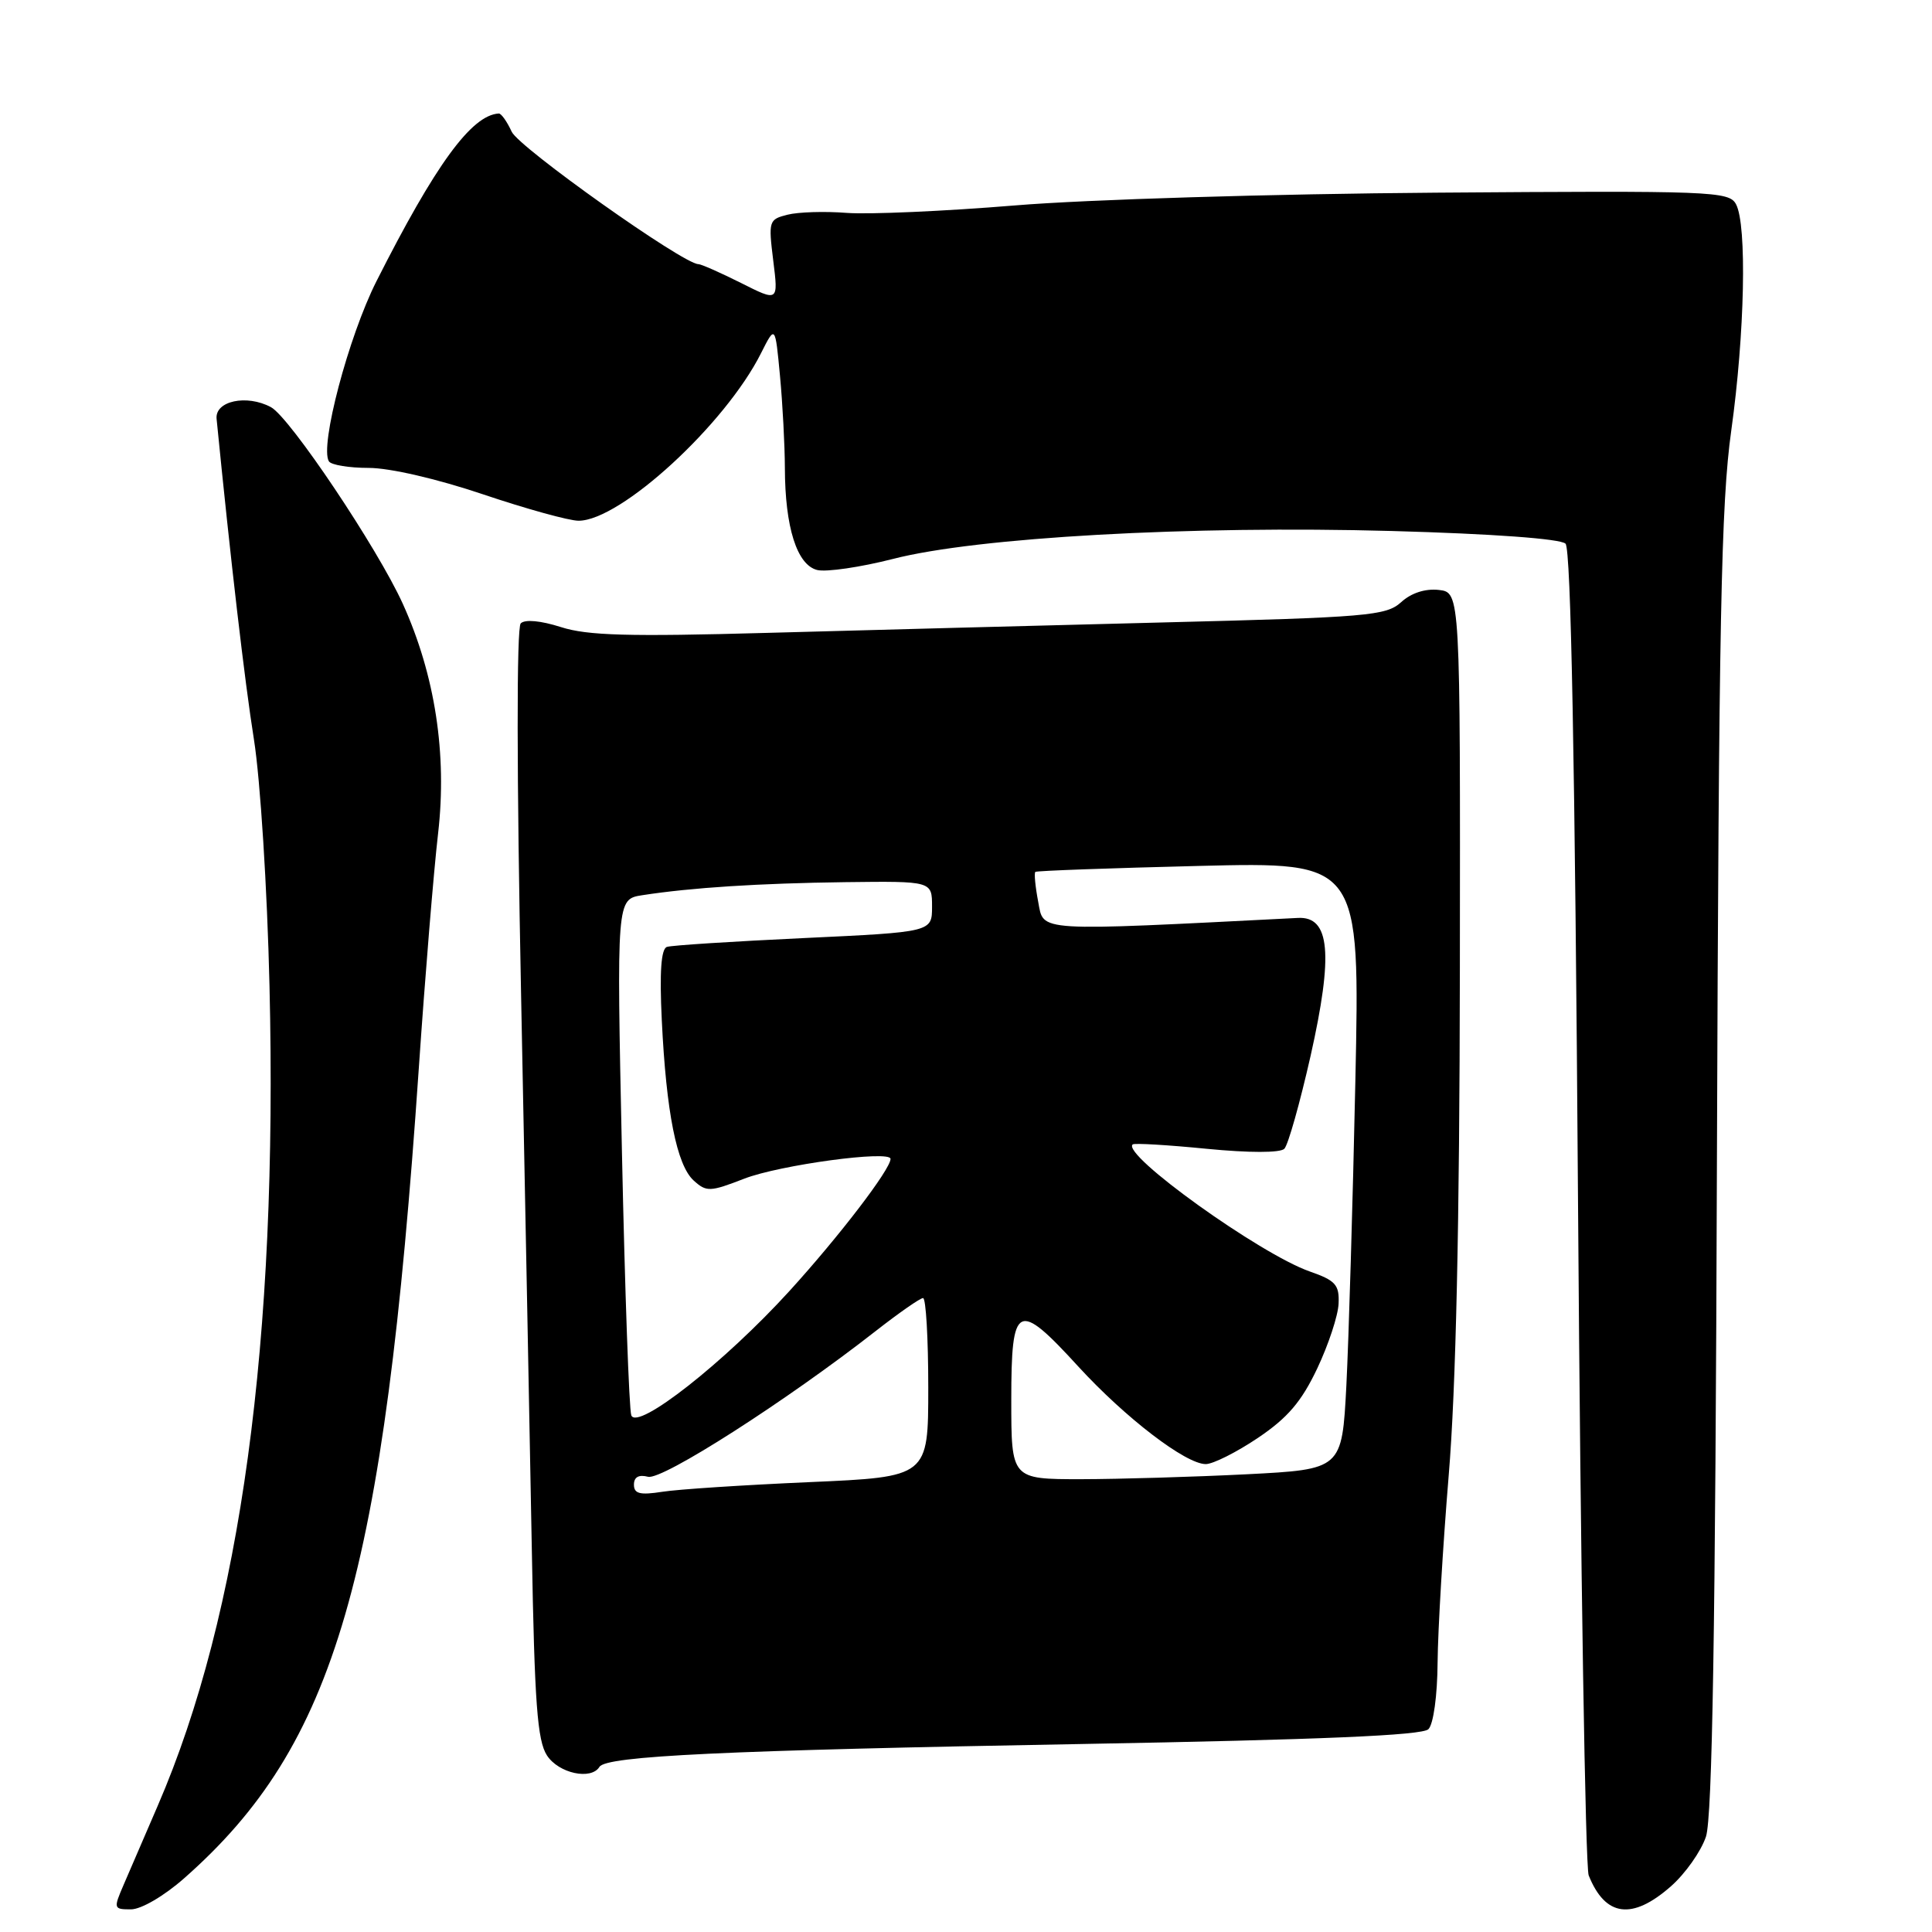 <?xml version="1.0" encoding="UTF-8" standalone="no"?>
<!DOCTYPE svg PUBLIC "-//W3C//DTD SVG 1.1//EN" "http://www.w3.org/Graphics/SVG/1.1/DTD/svg11.dtd" >
<svg xmlns="http://www.w3.org/2000/svg" xmlns:xlink="http://www.w3.org/1999/xlink" version="1.1" viewBox="0 0 256 256">
 <g >
 <path fill="currentColor"
d=" M 24.38 248.90 C 44.46 231.22 50.87 209.13 55.49 141.61 C 56.32 129.45 57.47 115.42 58.05 110.43 C 59.26 99.92 57.65 89.45 53.38 80.02 C 50.05 72.66 38.40 55.28 35.90 53.95 C 32.68 52.22 28.46 53.13 28.70 55.50 C 30.54 74.10 32.43 90.37 33.65 98.00 C 34.49 103.29 35.41 117.75 35.71 130.64 C 36.83 177.62 31.90 213.83 20.91 239.25 C 19.19 243.24 17.15 247.96 16.38 249.75 C 15.02 252.90 15.05 253.00 17.35 253.00 C 18.70 253.00 21.72 251.24 24.38 248.90 Z  M 221.40 249.95 C 223.31 248.27 225.40 245.31 226.05 243.36 C 226.89 240.79 227.30 216.14 227.50 154.16 C 227.75 82.10 228.05 66.68 229.40 57.06 C 231.19 44.25 231.50 29.80 230.03 27.06 C 229.11 25.34 226.87 25.26 190.28 25.53 C 168.63 25.69 143.99 26.43 134.50 27.22 C 125.15 27.99 115.12 28.43 112.21 28.21 C 109.30 27.98 105.77 28.09 104.35 28.45 C 101.87 29.07 101.81 29.28 102.46 34.54 C 103.14 39.99 103.14 39.99 98.18 37.49 C 95.44 36.12 92.91 35.00 92.54 35.00 C 90.54 35.00 68.75 19.54 67.80 17.45 C 67.18 16.10 66.41 15.02 66.09 15.04 C 62.47 15.25 57.69 21.82 49.88 37.27 C 46.18 44.60 42.34 59.13 43.58 61.13 C 43.88 61.61 46.25 62.00 48.86 62.00 C 51.64 62.00 57.92 63.45 64.00 65.50 C 69.72 67.43 75.41 69.00 76.66 69.00 C 82.22 69.00 96.12 56.23 100.85 46.78 C 102.72 43.07 102.72 43.07 103.35 49.78 C 103.70 53.48 103.99 58.98 104.00 62.00 C 104.02 69.87 105.60 74.87 108.29 75.53 C 109.51 75.82 114.02 75.16 118.33 74.06 C 129.43 71.20 157.71 69.62 184.44 70.36 C 197.78 70.73 206.79 71.39 207.44 72.04 C 208.16 72.76 208.69 100.61 209.10 159.80 C 209.43 207.48 210.07 247.40 210.51 248.50 C 212.71 253.99 216.27 254.46 221.40 249.95 Z  M 79.43 234.12 C 80.32 232.67 96.05 231.93 143.30 231.09 C 175.01 230.52 188.45 229.95 189.27 229.13 C 189.94 228.46 190.46 224.69 190.49 220.23 C 190.53 215.98 191.19 204.85 191.96 195.50 C 192.92 184.01 193.40 162.30 193.44 128.50 C 193.50 78.50 193.50 78.50 190.65 78.17 C 188.85 77.97 186.99 78.57 185.65 79.80 C 183.66 81.59 181.25 81.80 154.00 82.48 C 137.78 82.89 114.20 83.51 101.61 83.86 C 83.29 84.37 77.83 84.22 74.32 83.09 C 71.65 82.24 69.56 82.04 69.00 82.60 C 68.44 83.16 68.46 102.59 69.05 132.01 C 69.58 158.68 70.22 191.69 70.47 205.36 C 70.83 225.70 71.20 230.65 72.48 232.61 C 74.03 234.98 78.32 235.91 79.43 234.12 Z  M 84.00 196.72 C 84.00 195.72 84.64 195.36 85.87 195.68 C 87.74 196.17 104.23 185.61 116.06 176.35 C 119.12 173.96 121.93 172.00 122.31 172.00 C 122.69 172.00 123.00 177.33 123.00 183.85 C 123.00 195.70 123.00 195.70 107.25 196.39 C 98.59 196.77 89.81 197.34 87.75 197.67 C 84.79 198.13 84.00 197.93 84.00 196.72 Z  M 134.00 185.50 C 134.00 172.64 134.80 172.24 142.87 181.06 C 149.11 187.87 157.11 194.00 159.77 194.00 C 160.73 194.00 163.84 192.44 166.68 190.53 C 170.63 187.87 172.45 185.73 174.54 181.33 C 176.03 178.18 177.31 174.31 177.37 172.73 C 177.48 170.25 176.97 169.67 173.56 168.48 C 166.97 166.18 148.53 152.95 150.09 151.64 C 150.32 151.45 154.72 151.71 159.88 152.22 C 165.52 152.77 169.63 152.77 170.18 152.22 C 170.68 151.72 172.24 146.18 173.66 139.91 C 176.69 126.41 176.24 121.41 171.99 121.63 C 136.92 123.41 138.32 123.50 137.57 119.51 C 137.18 117.47 137.01 115.68 137.19 115.53 C 137.36 115.38 147.11 115.03 158.86 114.74 C 180.21 114.21 180.21 114.21 179.59 143.36 C 179.25 159.38 178.71 177.50 178.40 183.60 C 177.82 194.70 177.82 194.70 165.16 195.35 C 158.20 195.70 148.34 195.99 143.25 196.00 C 134.00 196.00 134.00 196.00 134.00 185.50 Z  M 83.65 187.54 C 83.36 186.77 82.80 171.07 82.41 152.65 C 81.70 119.15 81.70 119.15 85.10 118.62 C 91.63 117.61 100.59 117.04 112.00 116.89 C 123.50 116.75 123.50 116.75 123.50 120.13 C 123.50 123.50 123.50 123.50 106.50 124.30 C 97.15 124.74 88.99 125.26 88.37 125.47 C 87.60 125.73 87.38 128.77 87.69 135.17 C 88.28 147.39 89.67 154.39 91.92 156.43 C 93.61 157.96 94.08 157.94 98.62 156.18 C 103.31 154.36 118.00 152.37 118.00 153.56 C 118.00 154.94 111.19 163.83 104.62 171.05 C 96.00 180.52 84.44 189.60 83.65 187.54 Z "/>
</g>
</svg>